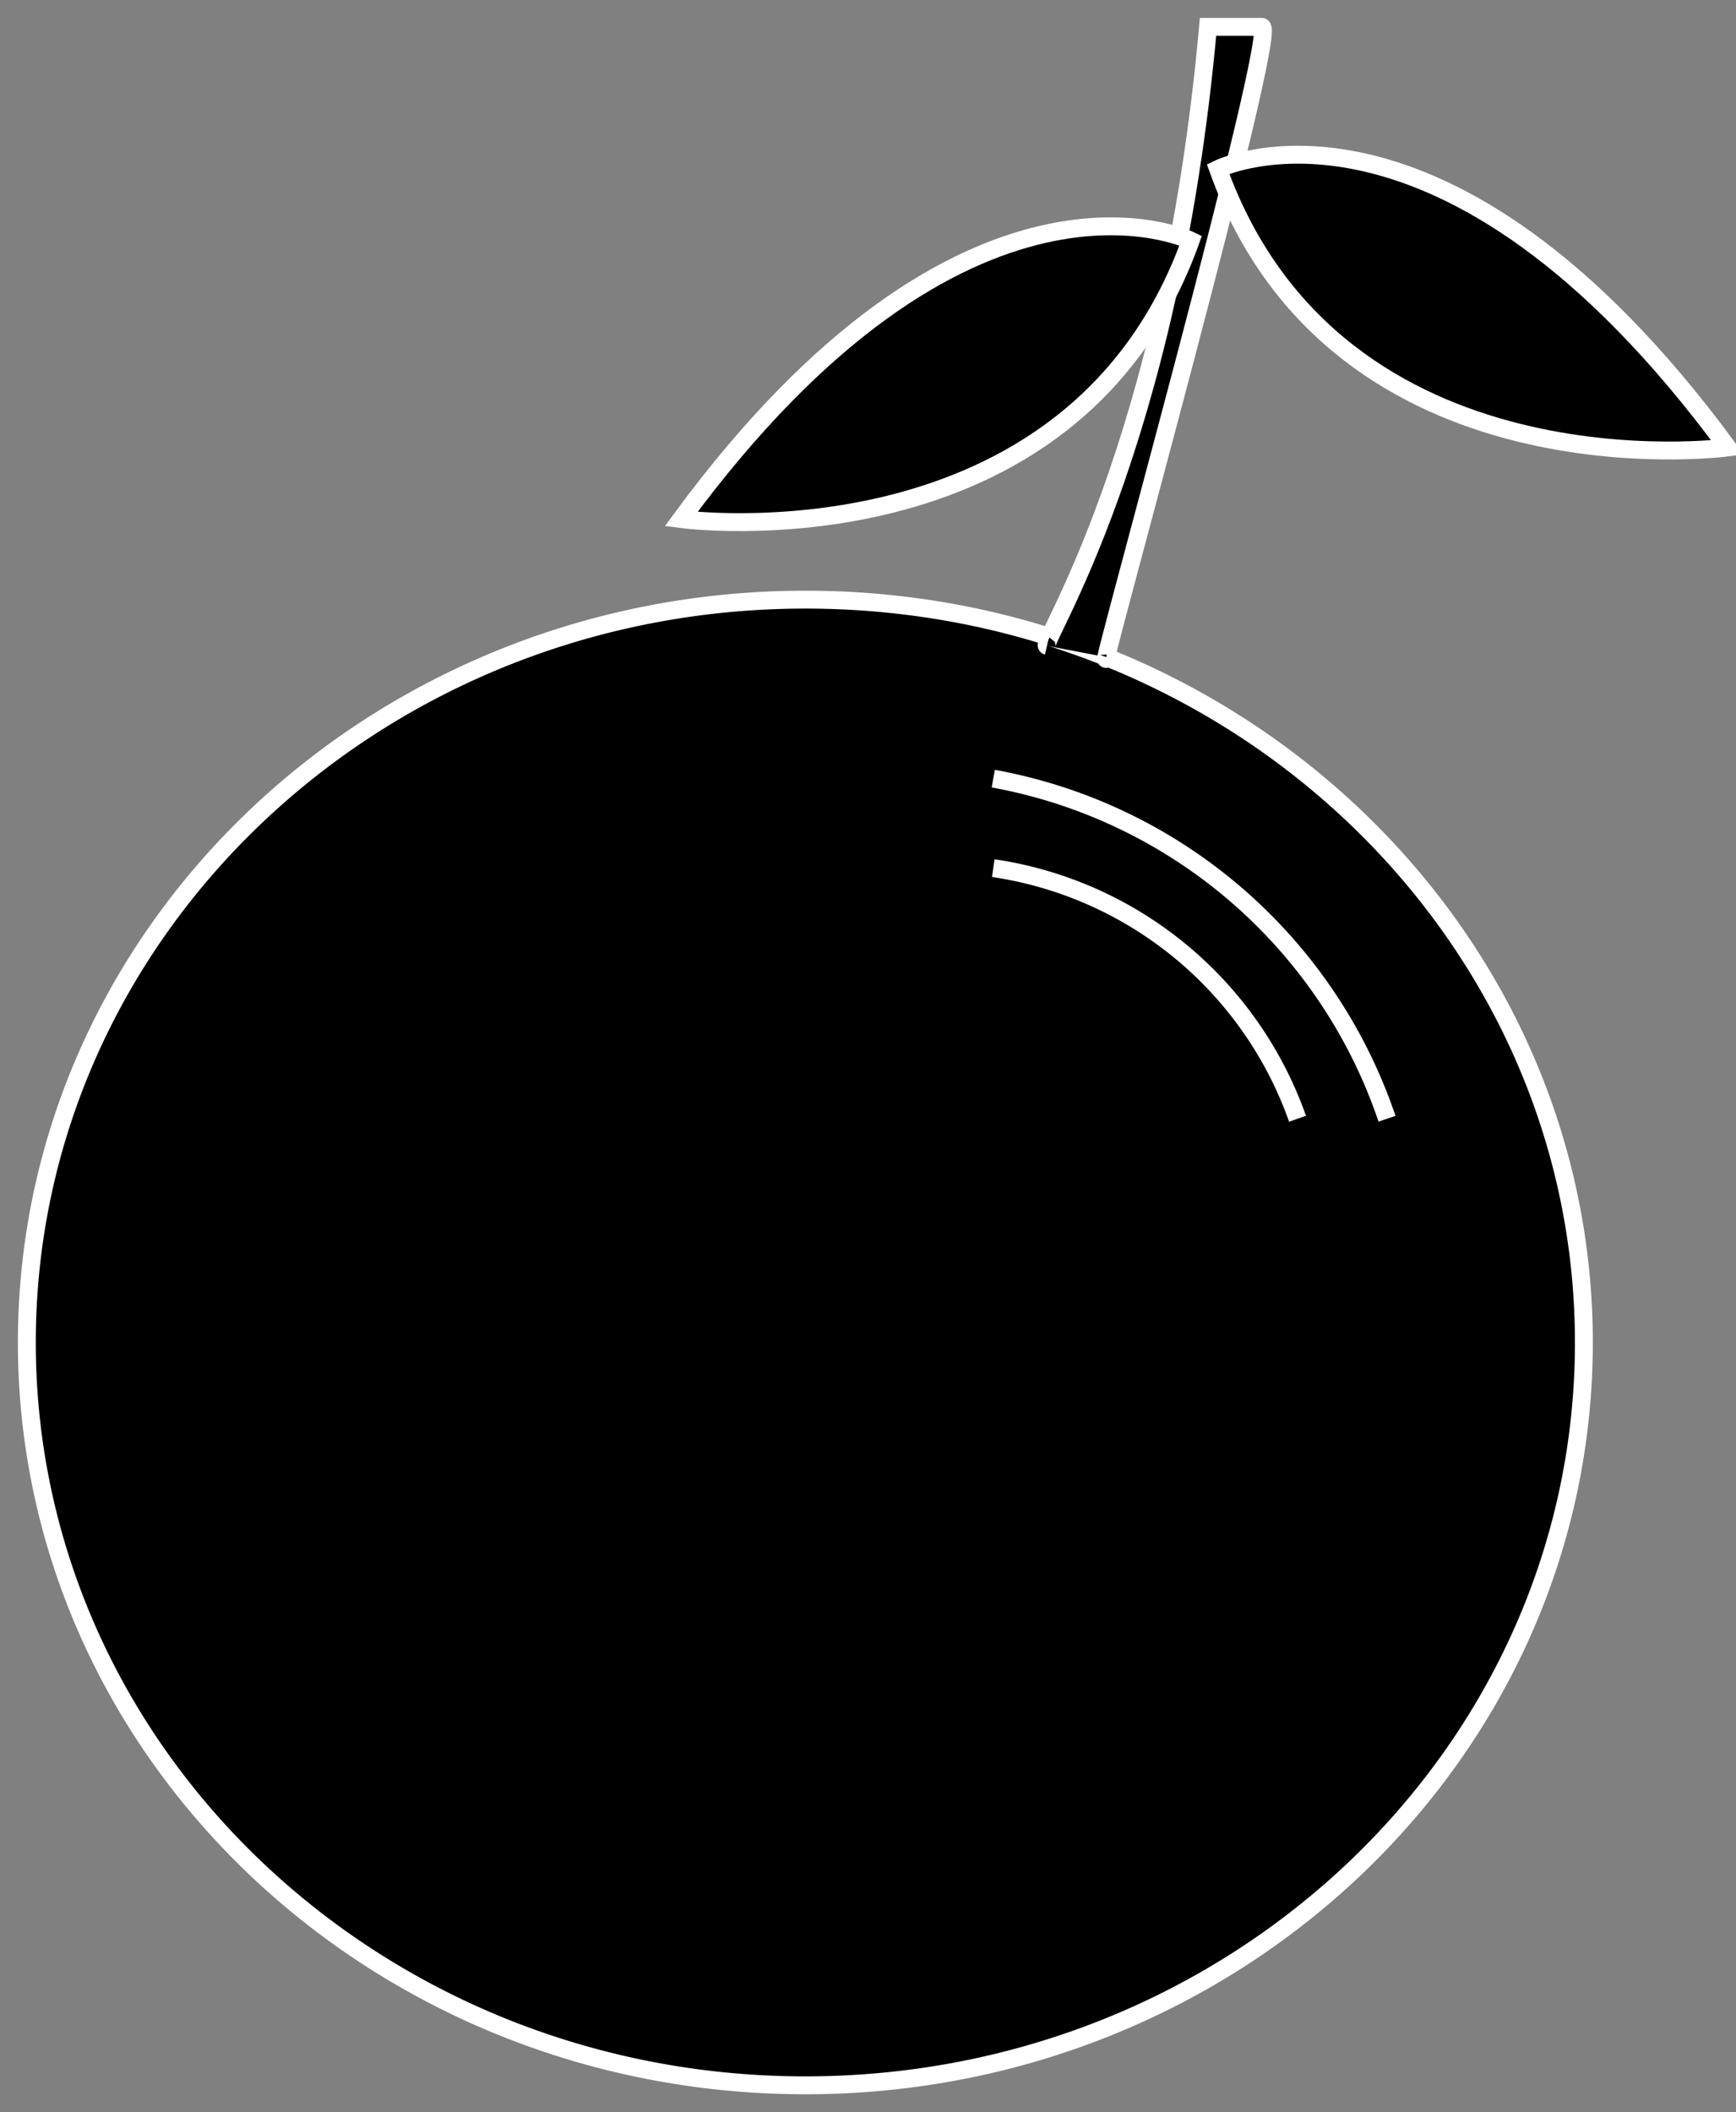 <svg id="Layer_1" data-name="Layer 1" xmlns="http://www.w3.org/2000/svg" viewBox="0 0 97 118"><rect x="0" y="0" width="97" height="118" fill="#808080" stroke="none"/><defs><style>.cls-1{stroke:#fff;stroke-miterlimit:10;}</style></defs><title>DARKFRUIT</title><path class="cls-1" d="M88.5,75C88.5,97.92,69,116.5,45,116.5S1.5,97.92,1.5,75,21,33.5,45,33.5a46,46,0,0,1,8.77.84C73.59,38.21,88.5,55,88.5,75Z"/><path class="cls-1" d="M55.5,43.5a28.64,28.64,0,0,1,22,19"/><path class="cls-1" d="M55.5,48.5a21.33,21.33,0,0,1,17,14"/><path class="cls-1" d="M58.5,36.08c-.44-.1,6.86-10.83,9-34.58h3c1,0-9.45,37.43-8.66,35.22"/><path class="cls-1" d="M68.06,9.44S80.58,3.32,96.53,25C96.53,25,74.7,27.93,68.06,9.44Z"/><path class="cls-1" d="M66.53,13.44S54,7.32,38.06,29C38.06,29,59.89,31.93,66.53,13.44Z"/></svg>